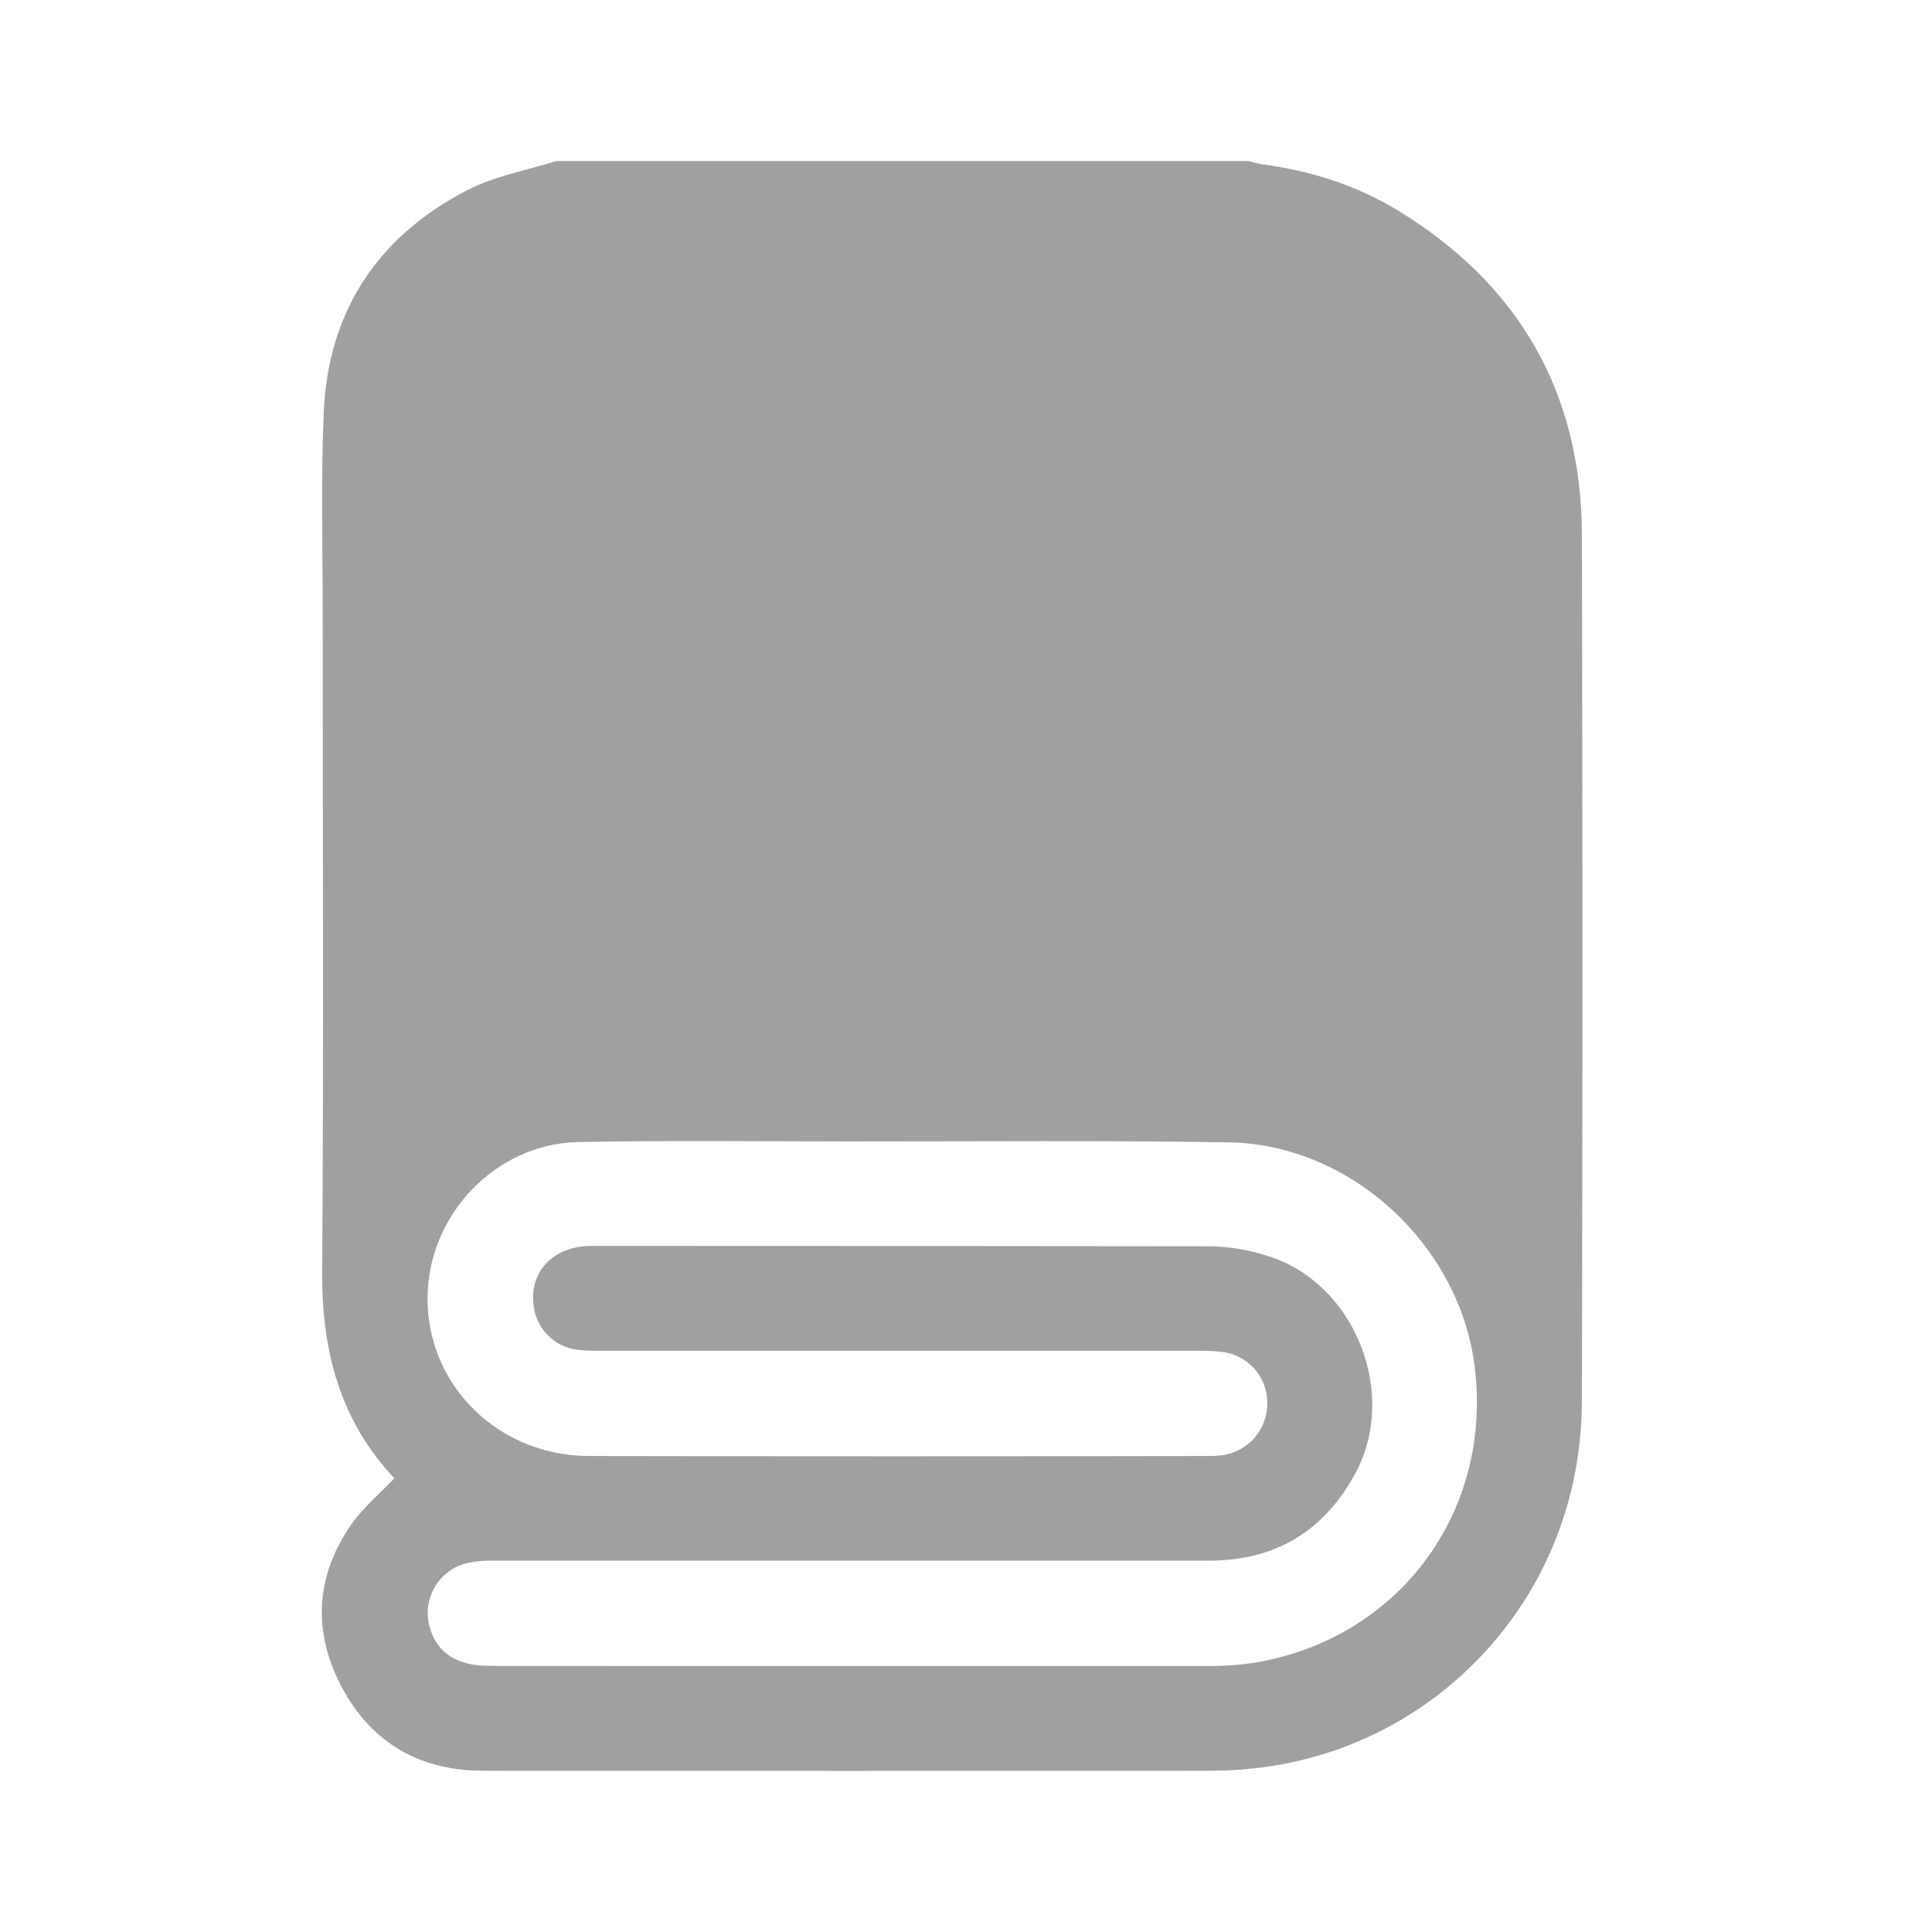 <svg width="24" height="24" viewBox="0 0 24 24" fill="none" xmlns="http://www.w3.org/2000/svg">
<g clip-path="url(#clip0_269_597)">
<path d="M6.912 2H15.503C15.559 2.016 15.615 2.029 15.672 2.04C16.271 2.119 16.841 2.296 17.359 2.611C18.871 3.531 19.647 4.881 19.651 6.652C19.66 10.22 19.66 13.787 19.651 17.354C19.652 17.588 19.637 17.822 19.605 18.054C19.469 19.058 19.002 19.988 18.277 20.696C17.553 21.405 16.613 21.851 15.606 21.964C15.425 21.985 15.243 21.996 15.061 21.997C12.04 21.999 9.02 21.999 5.999 21.997C5.178 21.997 4.559 21.614 4.202 20.872C3.88 20.204 3.941 19.541 4.368 18.932C4.514 18.724 4.716 18.556 4.899 18.364C4.224 17.649 3.995 16.778 4.002 15.797C4.022 13.083 4.008 10.367 4.009 7.654C4.009 6.808 3.985 5.96 4.022 5.116C4.078 3.861 4.698 2.933 5.807 2.361C6.148 2.185 6.543 2.117 6.912 2ZM10.69 20.696C12.103 20.696 13.516 20.696 14.928 20.696C15.136 20.7 15.345 20.688 15.551 20.66C17.372 20.376 18.56 18.776 18.315 16.946C18.115 15.454 16.774 14.217 15.272 14.191C13.71 14.165 12.148 14.18 10.585 14.179C9.453 14.179 8.32 14.165 7.187 14.187C6.153 14.206 5.312 15.096 5.311 16.131C5.311 17.218 6.196 18.087 7.322 18.087C9.88 18.092 12.438 18.092 14.997 18.087C15.062 18.089 15.127 18.085 15.192 18.076C15.348 18.052 15.491 17.973 15.592 17.852C15.693 17.731 15.747 17.577 15.743 17.419C15.741 17.261 15.681 17.11 15.574 16.994C15.467 16.878 15.32 16.806 15.163 16.792C15.072 16.782 14.981 16.779 14.89 16.78C12.417 16.78 9.943 16.78 7.47 16.78C7.372 16.782 7.274 16.778 7.176 16.768C7.04 16.752 6.912 16.691 6.814 16.595C6.715 16.499 6.651 16.373 6.631 16.237C6.564 15.803 6.87 15.477 7.35 15.477C9.915 15.477 12.479 15.479 15.044 15.482C15.291 15.488 15.535 15.53 15.769 15.609C16.831 15.951 17.366 17.299 16.845 18.286C16.453 19.024 15.841 19.387 15.012 19.387C12.05 19.387 9.088 19.387 6.126 19.387C6.016 19.384 5.906 19.394 5.798 19.418C5.712 19.439 5.632 19.477 5.563 19.531C5.493 19.585 5.435 19.652 5.393 19.729C5.35 19.806 5.324 19.891 5.316 19.979C5.308 20.066 5.318 20.154 5.345 20.238C5.443 20.542 5.684 20.694 6.079 20.694C7.617 20.696 9.154 20.697 10.69 20.696Z" fill="#A0A0A0"/>
</g>
<defs>
<clipPath id="clip0_269_597">
<rect width="15.657" height="20" fill="white" transform="translate(4 2)"/>
</clipPath>
</defs>
</svg>

